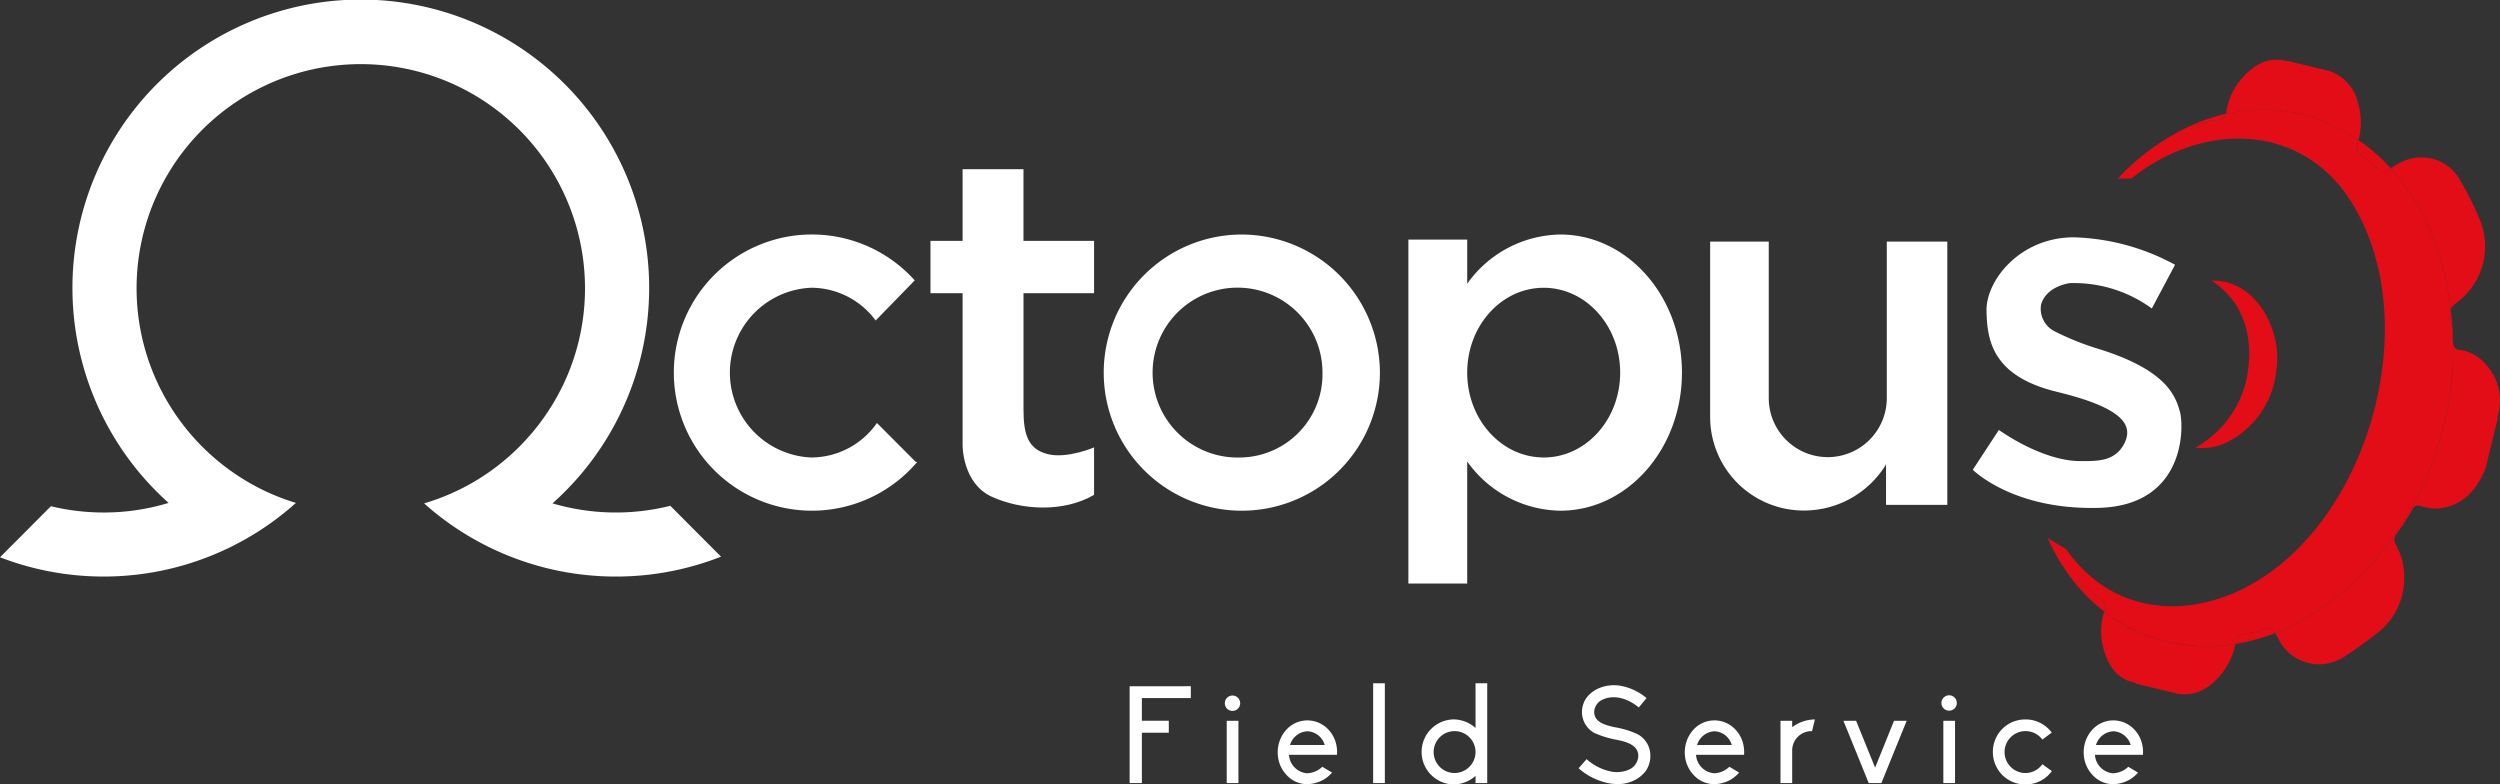 <svg xmlns="http://www.w3.org/2000/svg" width="351.002" height="110.136" viewBox="0 0 351.002 110.136">
  <rect x="0" y="0" width="351.002" height="110.136" fill="#333333" stroke="none"/>
  <g id="Grupo_5658" data-name="Grupo 5658" transform="translate(-1344 -2020.211)">
    <g id="Grupo_5657" data-name="Grupo 5657">
      <g id="Grupo_5655" data-name="Grupo 5655">
        <path id="Trazado_36988" data-name="Trazado 36988" d="M240.946,146.374v13.595h1.718V152.9h3.78v-1.681h-3.78v-3.187h6.874v-1.662Z" transform="translate(1261.656 1970.188)" fill="#fff"/>
        <path id="Trazado_36989" data-name="Trazado 36989" d="M261.246,149.387a1.079,1.079,0,0,1,2.157,0,1.079,1.079,0,1,1-2.157,0m.267,2.5h1.642v8.745h-1.642Z" transform="translate(1254.719 1969.523)" fill="#fff"/>
        <path id="Trazado_36990" data-name="Trazado 36990" d="M280.851,158.486h-6.74v.038a2.775,2.775,0,0,0,2.54,2.559,3.3,3.3,0,0,0,2.139-.916l1.374.821a5.178,5.178,0,0,1-1.164.974,4.991,4.991,0,0,1-2.31.649,3.914,3.914,0,0,1-2.96-1.337,4.5,4.5,0,0,1-1.184-2.75,2.918,2.918,0,0,1-.018-.4,4.7,4.7,0,0,1,.115-1.031,4.593,4.593,0,0,1,1.088-2.12,3.994,3.994,0,0,1,2.96-1.317,4.036,4.036,0,0,1,2.979,1.317,4.432,4.432,0,0,1,1.089,2.12,5.243,5.243,0,0,1,.095,1.394m-1.718-1.375-.019-.038a2.647,2.647,0,0,0-2.425-1.89,2.684,2.684,0,0,0-2.425,1.89l-.019.038Z" transform="translate(1250.864 1967.699)" fill="#fff"/>
        <rect id="Rectángulo_2963" data-name="Rectángulo 2963" width="1.642" height="14.015" transform="translate(1536.791 2116.142)" fill="#fff"/>
        <path id="Trazado_36991" data-name="Trazado 36991" d="M310.818,145.736h1.642v14.015h-1.642v-1.012a4.7,4.7,0,0,1-2.941,1.2,4.564,4.564,0,1,1,0-9.127,4.7,4.7,0,0,1,2.941,1.2Zm0,9.642a2.941,2.941,0,1,0-2.941,2.959,2.958,2.958,0,0,0,2.941-2.959" transform="translate(1240.349 1970.406)" fill="#fff"/>
      </g>
      <g id="Grupo_5656" data-name="Grupo 5656">
        <path id="Trazado_36992" data-name="Trazado 36992" d="M340.751,159.876a9,9,0,0,1-4.048-2.062l1.126-1.279a7.3,7.3,0,0,0,3.265,1.7,4.194,4.194,0,0,0,2.635-.21,2.16,2.16,0,0,0,1.355-1.967c0-1.432-1.527-1.948-3.017-2.234a14.083,14.083,0,0,1-3.131-.955,3.357,3.357,0,0,1-1.757-2.978,3.49,3.49,0,0,1,.631-1.967,4.254,4.254,0,0,1,1.6-1.28,5.4,5.4,0,0,1,3.226-.4,7.781,7.781,0,0,1,3.609,1.719l-1.089,1.317c-1.966-1.623-3.876-1.661-5.022-1.126a1.964,1.964,0,0,0-1.24,1.719c0,1.3,1.107,1.794,2.863,2.176a12.71,12.71,0,0,1,3.131.935,3.389,3.389,0,0,1,1.89,3.075,3.668,3.668,0,0,1-.649,2.138,4.466,4.466,0,0,1-1.7,1.356,4.97,4.97,0,0,1-2.311.477,6.7,6.7,0,0,1-1.374-.153" transform="translate(1228.932 1970.261)" fill="#fff"/>
        <path id="Trazado_36993" data-name="Trazado 36993" d="M367.675,158.486h-6.74v.038a2.775,2.775,0,0,0,2.54,2.559,3.3,3.3,0,0,0,2.139-.916l1.374.821a5.179,5.179,0,0,1-1.164.974,4.991,4.991,0,0,1-2.31.649,3.914,3.914,0,0,1-2.959-1.337,4.5,4.5,0,0,1-1.184-2.75,2.923,2.923,0,0,1-.018-.4,4.7,4.7,0,0,1,.115-1.031,4.593,4.593,0,0,1,1.088-2.12,3.994,3.994,0,0,1,2.959-1.317,4.036,4.036,0,0,1,2.979,1.317,4.433,4.433,0,0,1,1.089,2.12,5.245,5.245,0,0,1,.095,1.394m-1.718-1.375-.019-.038a2.647,2.647,0,0,0-2.425-1.89,2.684,2.684,0,0,0-2.425,1.89l-.019.038Z" transform="translate(1221.192 1967.699)" fill="#fff"/>
        <path id="Trazado_36994" data-name="Trazado 36994" d="M381.409,154.54a5.336,5.336,0,0,1,3.189-1.088l-.4,1.642a2.713,2.713,0,0,0-2.788,2.635v4.659h-1.642v-8.745h1.642Z" transform="translate(1214.214 1967.769)" fill="#fff"/>
        <path id="Trazado_36995" data-name="Trazado 36995" d="M402.072,153.742l-3.552,8.745h-1.775l-3.551-8.745h1.775l2.674,6.569,2.653-6.569Z" transform="translate(1209.626 1967.67)" fill="#fff"/>
        <path id="Trazado_36996" data-name="Trazado 36996" d="M414.1,149.387a1.079,1.079,0,0,1,2.158,0,1.079,1.079,0,1,1-2.158,0m.267,2.5h1.642v8.745h-1.642Z" transform="translate(1202.48 1969.523)" fill="#fff"/>
        <path id="Trazado_36997" data-name="Trazado 36997" d="M433.351,160.707a6.744,6.744,0,0,1-.478.554,4.519,4.519,0,0,1-3.227,1.317,4.564,4.564,0,0,1-3.246-1.317,4.611,4.611,0,0,1,0-6.492,4.562,4.562,0,0,1,3.246-1.317,4.516,4.516,0,0,1,3.227,1.317,4,4,0,0,1,.459.534l-1.318.974a2.944,2.944,0,1,0-2.368,4.7,2.92,2.92,0,0,0,2.368-1.241Z" transform="translate(1198.734 1967.769)" fill="#fff"/>
        <path id="Trazado_36998" data-name="Trazado 36998" d="M452.76,158.486h-6.74v.038a2.775,2.775,0,0,0,2.54,2.559,3.3,3.3,0,0,0,2.139-.916l1.374.821a5.179,5.179,0,0,1-1.164.974,4.991,4.991,0,0,1-2.31.649,3.914,3.914,0,0,1-2.96-1.337,4.5,4.5,0,0,1-1.184-2.75,2.821,2.821,0,0,1-.019-.4,4.7,4.7,0,0,1,.115-1.031,4.593,4.593,0,0,1,1.088-2.12,3.994,3.994,0,0,1,2.96-1.317,4.036,4.036,0,0,1,2.979,1.317,4.433,4.433,0,0,1,1.089,2.12,5.243,5.243,0,0,1,.095,1.394m-1.718-1.375-.019-.038a2.647,2.647,0,0,0-2.425-1.89,2.684,2.684,0,0,0-2.425,1.89l-.019.038Z" transform="translate(1192.114 1967.699)" fill="#fff"/>
      </g>
    </g>
    <path id="Trazado_36999" data-name="Trazado 36999" d="M254.566,50.024a19.388,19.388,0,1,0,19.506,19.387,19.447,19.447,0,0,0-19.506-19.387m0,31.3A11.926,11.926,0,1,1,266.01,69.411a11.687,11.687,0,0,1-11.444,11.916" transform="translate(1263.668 2003.115)" fill="#fff"/>
    <path id="Trazado_37000" data-name="Trazado 37000" d="M177.569,81.927l-5.431-5.444a11.288,11.288,0,0,1-9.21,4.844,11.926,11.926,0,0,1,0-23.832,11.267,11.267,0,0,1,9.031,4.6l5.486-5.633a19.389,19.389,0,1,0,.334,25.51l-.211-.047" transform="translate(1294.985 2003.115)" fill="#fff"/>
    <path id="Trazado_37001" data-name="Trazado 37001" d="M221.435,53.492V46.151h-9.911V36.083h-8.547V46.151h-4.51v7.341h4.51V74.833s-.053,5.348,4.09,7.236,10.068,2.255,14.368-.262v-6.66s-3.775,1.626-6.5.944-3.408-2.674-3.408-6.24V53.492Z" transform="translate(1276.173 2007.88)" fill="#fff"/>
    <path id="Trazado_37002" data-name="Trazado 37002" d="M321.729,50.023a16.315,16.315,0,0,0-13.069,6.91v-6.2H300.4V99.024h8.259V81.889a16.314,16.314,0,0,0,13.069,6.91c9.433,0,17.081-8.68,17.081-19.388s-7.648-19.388-17.081-19.388m-2.333,31.3c-5.93,0-10.736-5.335-10.736-11.916S313.467,57.5,319.4,57.5s10.736,5.335,10.736,11.916S325.326,81.327,319.4,81.327" transform="translate(1241.338 2003.115)" fill="#fff"/>
    <path id="Trazado_37003" data-name="Trazado 37003" d="M389.463,82.815A13.485,13.485,0,0,1,377.9,89.291a13.135,13.135,0,0,1-13.135-13.135V51.537h8.229V73.508a8.286,8.286,0,0,0,16.573,0V51.537h8.495V88.5h-8.6Z" transform="translate(1219.341 2002.598)" fill="#fff"/>
    <path id="Trazado_37004" data-name="Trazado 37004" d="M449.848,75.043c-.629-2.2-1.888-5.9-11.837-8.888a38.173,38.173,0,0,1-5.7-2.32,3.548,3.548,0,0,1-1.946-3.733c.711-2.647,4.026-3.049,4.026-3.049a18.514,18.514,0,0,1,11.528,3.557l3.264-6.135a31.5,31.5,0,0,0-14.2-3.854c-7.63,0-12.349,6.1-12.27,10.3s.826,9.2,9.911,11.4,10.776,4.6,9.439,7.236-3.973,2.477-6.332,2.477-6.45-1.062-11.287-4.365l-3.657,5.585s5.623,5.7,17.737,5.348,11.955-11.365,11.326-13.568" transform="translate(1200.196 2002.911)" fill="#fff"/>
    <path id="Trazado_37005" data-name="Trazado 37005" d="M101.234,78.156a40.409,40.409,0,0,1-41.69-7.482,31.266,31.266,0,0,0,9.015-4.315A31.688,31.688,0,0,0,78.425,55.29a30.876,30.876,0,0,0,2.65-6.706,31.48,31.48,0,1,0-61.9-8.11,31.415,31.415,0,0,0,3.715,14.82,31.641,31.641,0,0,0,9.72,10.96,31.177,31.177,0,0,0,8.939,4.354A40.431,40.431,0,0,1,0,78.241l7.145-7.165a31.675,31.675,0,0,0,7.415.881,31.153,31.153,0,0,0,9.11-1.349,40.487,40.487,0,1,1,53.9.066,31.5,31.5,0,0,0,16.544.341Z" transform="translate(1344 2020.211)" fill="#fff"/>
    <path id="Trazado_37006" data-name="Trazado 37006" d="M514.865,76.2a5.79,5.79,0,0,0-3.719-2.052.955.955,0,0,1-.886-.92,43.531,43.531,0,0,1-1.71,12.96c-3.034,11.656-11.974,23.3-23.275,27.712.131.211.276.479.461.825a6.36,6.36,0,0,0,9.227,2.509,52.215,52.215,0,0,0,4.412-3.142,9.68,9.68,0,0,0,4.007-7.452,9.314,9.314,0,0,0-1.149-5.107,1.293,1.293,0,0,1,.1-1.563,36.47,36.47,0,0,0,2.187-3.392.877.877,0,0,1,1.09-.529,7.665,7.665,0,0,0,2.023.385c3.248-.045,5.714-1.969,7.168-5.6l1.709-7c-.082-.316.1-.6.142-.9a7.465,7.465,0,0,0-1.79-6.726" transform="translate(1178.157 1995.183)" fill="#e30d18"/>
    <path id="Trazado_37007" data-name="Trazado 37007" d="M484.5,20.184a25.246,25.246,0,0,1,8.867,3.839,9.5,9.5,0,0,0-.059-5.192,6.12,6.12,0,0,0-4.007-4.5L483.429,12.9c-.278.122-.507-.074-.763-.093-2.281-.376-4.15.781-5.777,2.682a8.951,8.951,0,0,0-2.046,4.44,2.451,2.451,0,0,1-.11.43,24.2,24.2,0,0,1,9.771-.173" transform="translate(1181.76 2015.859)" fill="#e30d18"/>
    <path id="Trazado_37008" data-name="Trazado 37008" d="M519.621,53.634a9.8,9.8,0,0,0,2.948-10.994,41.546,41.546,0,0,0-2.866-5.806,6.182,6.182,0,0,0-8.083-2.677,8.276,8.276,0,0,0-1.659.962c4.761,5.255,7.512,12.391,8.413,19.8.134-.412.494-.7,1.248-1.284" transform="translate(1169.721 2008.737)" fill="#e30d18"/>
    <path id="Trazado_37009" data-name="Trazado 37009" d="M454.872,133.93a24.427,24.427,0,0,1-6.279-3.5,8.945,8.945,0,0,0-.205,4.806c.569,2.438,1.7,4.323,3.895,5.039.235.1.527.032.715.267l5.875,1.435c2.671.409,4.819-.865,6.589-3.331a9.292,9.292,0,0,0,1.54-3.655,25.069,25.069,0,0,1-12.13-1.062" transform="translate(1190.843 1975.636)" fill="#e30d18"/>
    <path id="Trazado_37010" data-name="Trazado 37010" d="M522.781,67.8a22.277,22.277,0,0,1,.211,2.657,2.215,2.215,0,0,0,.038.308A45.427,45.427,0,0,0,522.707,66a4.447,4.447,0,0,0,.074,1.8" transform="translate(1165.387 1997.656)" fill="#e30d18"/>
    <path id="Trazado_37011" data-name="Trazado 37011" d="M503.442,32.082a24.136,24.136,0,0,1,2.382,2,.851.851,0,0,0,1.326.014c.1-.084.206-.161.311-.238a25.951,25.951,0,0,0-4.551-3.975c-.015.059-.026.117-.043.176-.367,1.314-.34,1.338.575,2.023" transform="translate(1172.22 2009.998)" fill="#e30d18"/>
    <path id="Trazado_37012" data-name="Trazado 37012" d="M480.231,134.377a15.848,15.848,0,0,1-2.3.463,1.165,1.165,0,0,0-1.082,1.136c-.016.092-.042.178-.06.269a27.116,27.116,0,0,0,5.587-1.54c-.492-.789-.781-.712-2.144-.327" transform="translate(1181.057 1974.384)" fill="#e30d18"/>
    <path id="Trazado_37013" data-name="Trazado 37013" d="M446.2,126.471a17.461,17.461,0,0,1-2.5-2.091.845.845,0,0,0-1.153-.165,24.594,24.594,0,0,0,4.128,4.037c.008-.026.014-.052.022-.078a1.282,1.282,0,0,0-.5-1.7" transform="translate(1192.758 1977.814)" fill="#e30d18"/>
    <path id="Trazado_37014" data-name="Trazado 37014" d="M468.841,25.661a8.613,8.613,0,0,1,2.37-.5,1.184,1.184,0,0,0,1.118-.852,25.482,25.482,0,0,0-4.629,1.517,1.994,1.994,0,0,0,1.142-.169" transform="translate(1184.164 2011.902)" fill="#e30d18"/>
    <path id="Trazado_37015" data-name="Trazado 37015" d="M491.965,69.169a43.528,43.528,0,0,0,1.71-12.96,2.1,2.1,0,0,1-.038-.308,22.407,22.407,0,0,0-.211-2.657,4.464,4.464,0,0,1-.075-1.8c-.9-7.407-3.651-14.543-8.412-19.8-.1.078-.209.154-.311.238a.852.852,0,0,1-1.326-.014,24.129,24.129,0,0,0-2.382-2c-.915-.685-.942-.709-.575-2.023.016-.059.028-.117.043-.176a25.241,25.241,0,0,0-8.867-3.839,24.213,24.213,0,0,0-9.77.173,1.184,1.184,0,0,1-1.118.852,8.613,8.613,0,0,0-2.37.5,2,2,0,0,1-1.143.169A32.787,32.787,0,0,0,446.6,33.076h1.9c9.305-7.5,22.6-8.1,30.028,2.014,12.108,16.923,3.348,48.059-15.729,56.225-9.332,3.867-18.164,1.406-23.434-6.18l-2.617-1.59a28.594,28.594,0,0,0,3.82,6.278.845.845,0,0,1,1.153.165,17.467,17.467,0,0,0,2.5,2.091,1.283,1.283,0,0,1,.5,1.7c-.009.026-.015.051-.022.077a24.407,24.407,0,0,0,6.279,3.5,25.071,25.071,0,0,0,12.13,1.062c.018-.09.045-.177.061-.269a1.166,1.166,0,0,1,1.082-1.136,15.76,15.76,0,0,0,2.3-.463c1.363-.385,1.652-.461,2.144.327,11.3-4.408,20.241-16.055,23.275-27.712" transform="translate(1194.742 2012.207)" fill="#e30d18"/>
    <path id="Trazado_37016" data-name="Trazado 37016" d="M470.505,59.846c6.234-.194,10.008,7,9.122,12.58a12.7,12.7,0,0,1-7.26,10.279,8.08,8.08,0,0,1-4.119.6,14.571,14.571,0,0,0,7.459-11.351c.544-4.692-.888-9.344-5.2-12.105" transform="translate(1183.976 1999.76)" fill="#e30d18"/>
    <rect id="Rectángulo_2964" data-name="Rectángulo 2964" width="351.002" height="110.136" transform="translate(1344 2020.211)" fill="none"/>
  </g>
</svg>

